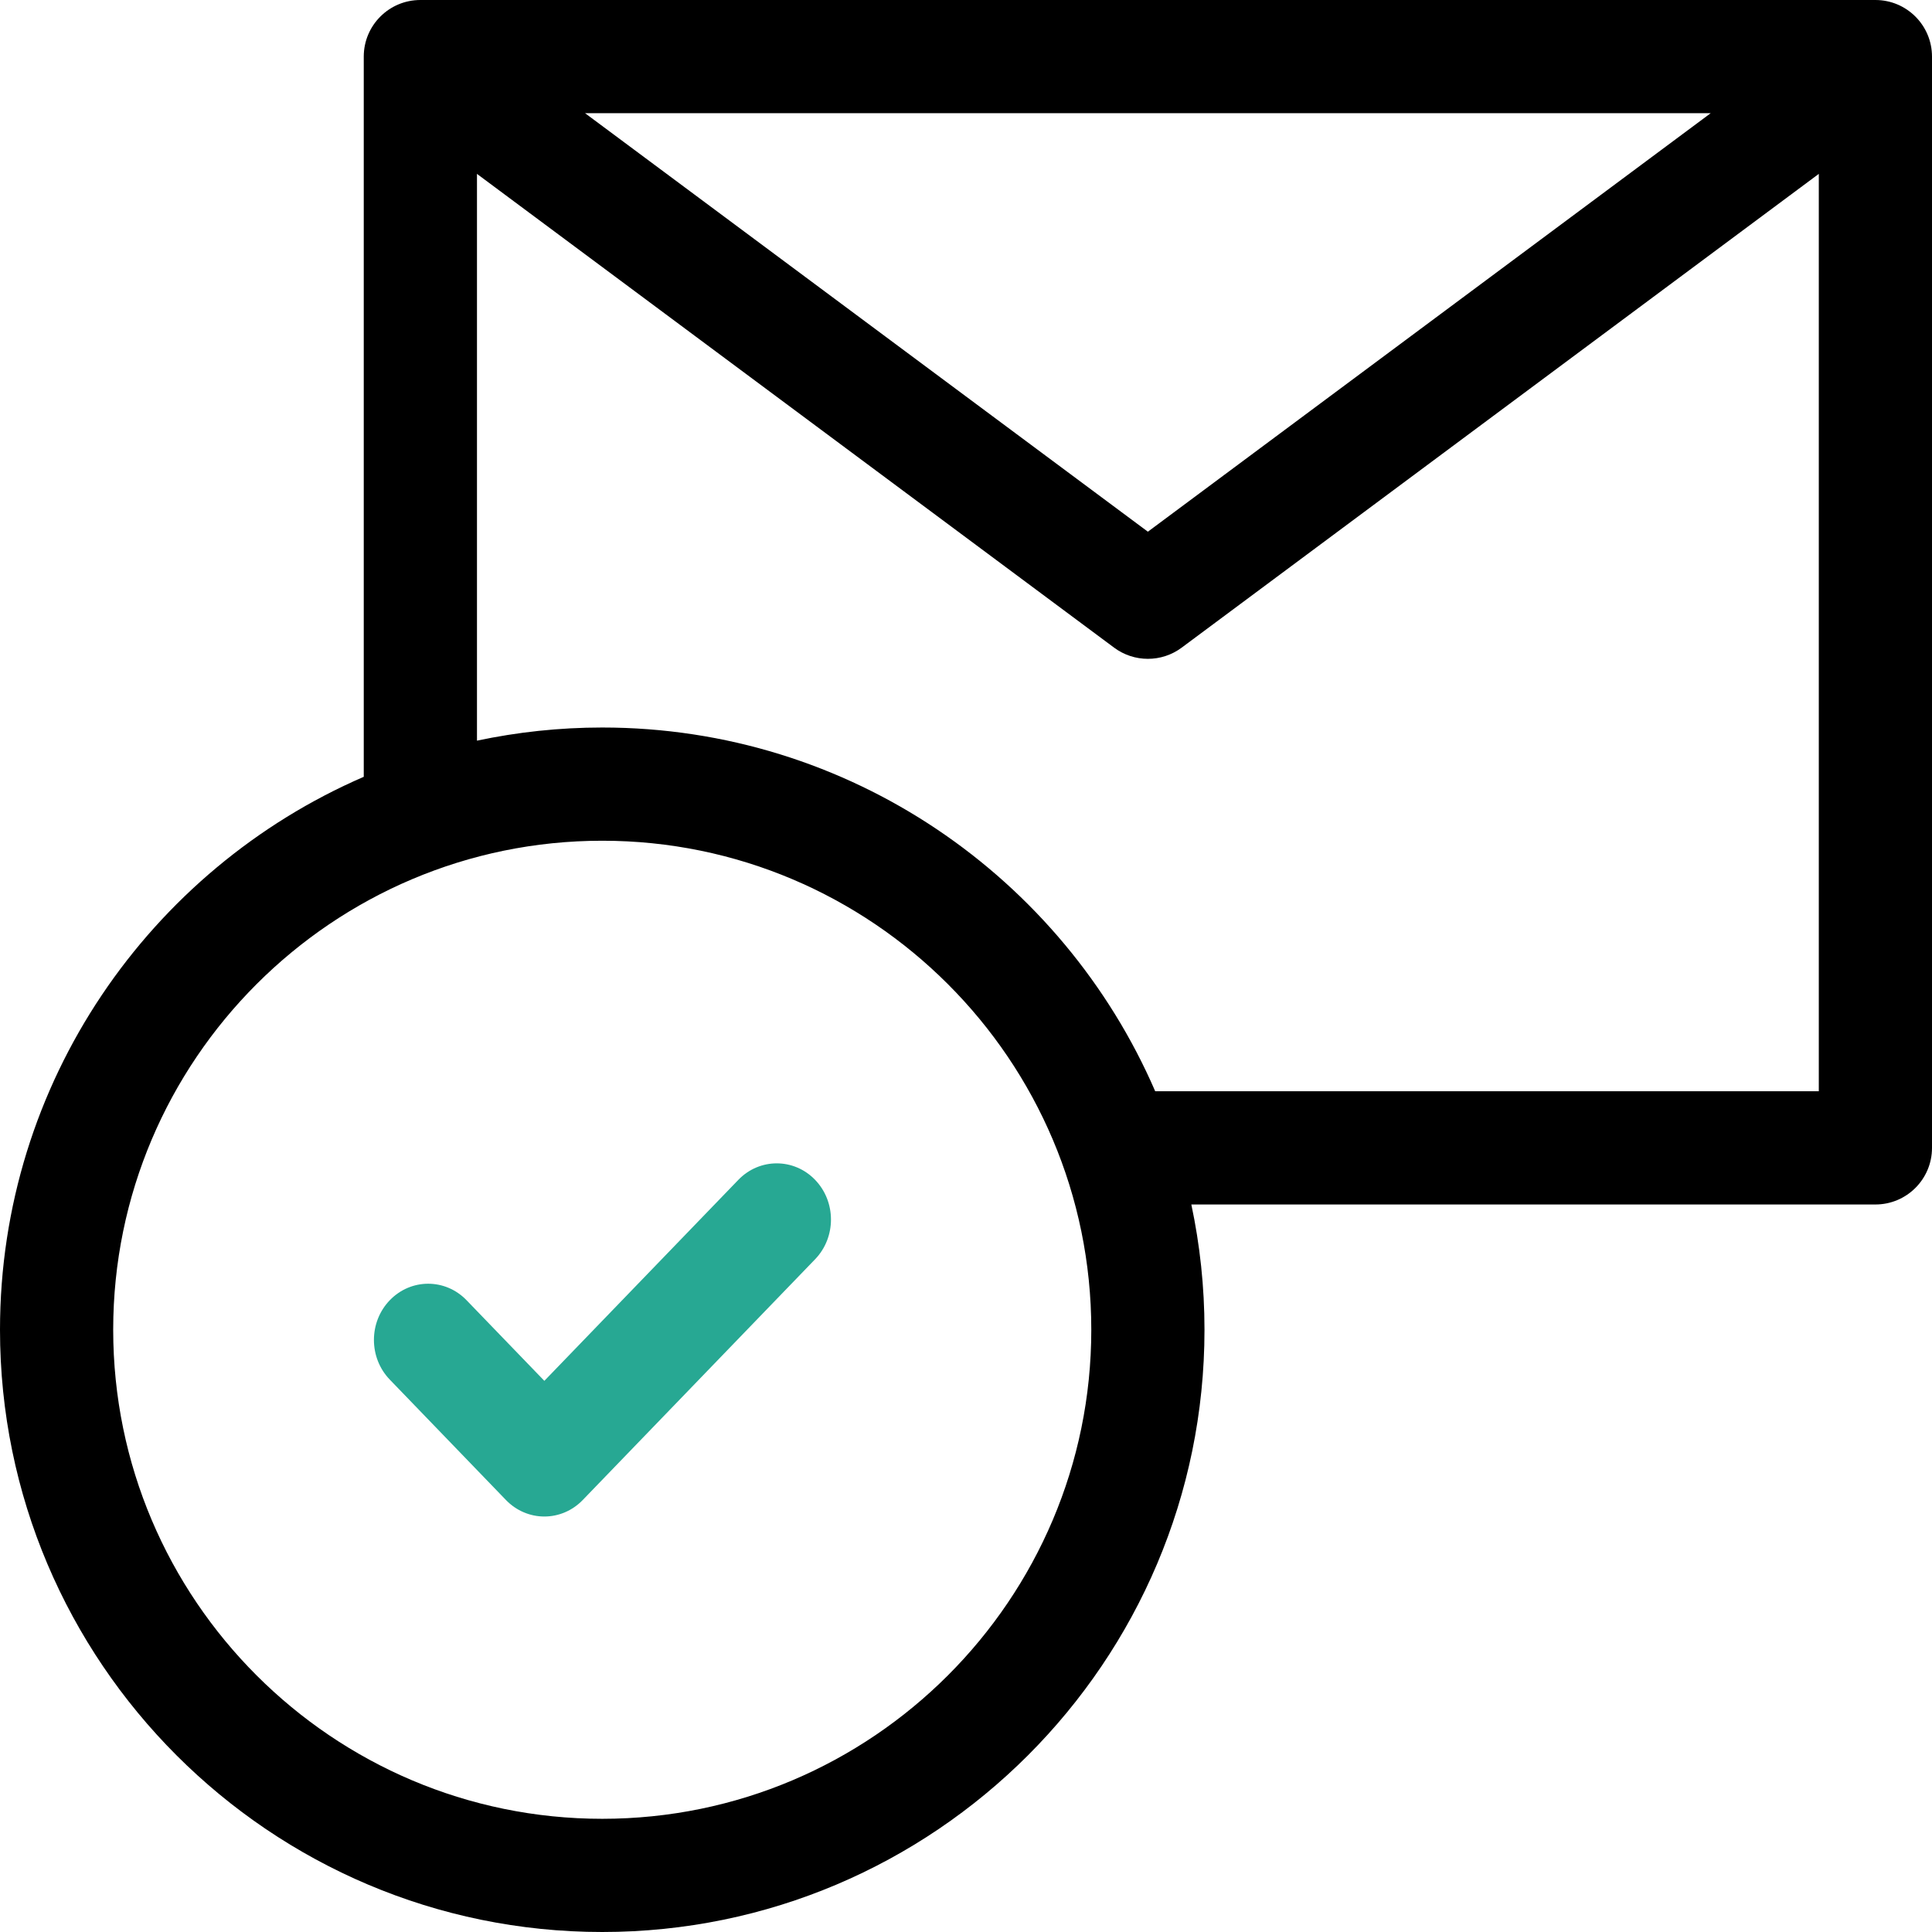 <?xml version="1.0" encoding="UTF-8"?>
<svg width="93px" height="93px" viewBox="0 0 93 93" version="1.1" xmlns="http://www.w3.org/2000/svg"
     xmlns:xlink="http://www.w3.org/1999/xlink">
    <!-- Generator: Sketch 60.1 (88133) - https://sketch.com -->
    <title>read</title>
    <desc>Created with Sketch.</desc>
    <g id="WIREFRAME" stroke="none" stroke-width="1" fill="currentColor" fill-rule="evenodd">
        <g id="DEDO_V02.2_Confirmation" transform="translate(-662, -250)" fill-rule="nonzero">
            <g id="Group-2" transform="translate(153, 250)">
                <g id="read" transform="translate(509, 0)">
                    <path d="M90.275,0 L20.235,0 C18.73,0 17.51,1.22 17.51,2.725 L17.51,37.393 C7.219,41.848 0,52.101 0,64.01 C0,79.995 13.005,93 28.99,93 C44.975,93 57.98,79.995 57.98,64.01 C57.98,61.943 57.761,59.926 57.347,57.98 L90.275,57.98 C91.78,57.98 93,56.76 93,55.255 L93,2.725 C93,1.22 91.78,0 90.275,0 Z M82.347,5.449 L55.255,25.594 L28.163,5.449 L82.347,5.449 Z M28.99,87.551 C16.009,87.551 5.449,76.991 5.449,64.01 C5.449,51.03 16.009,40.47 28.99,40.47 C41.97,40.47 52.531,51.03 52.531,64.01 C52.531,76.991 41.97,87.551 28.99,87.551 Z M87.551,52.53 L55.608,52.53 C51.152,42.239 40.899,35.02 28.99,35.02 C26.923,35.02 24.906,35.24 22.96,35.653 L22.96,8.37 L53.63,31.176 C54.112,31.535 54.684,31.714 55.255,31.714 C55.827,31.714 56.399,31.535 56.881,31.176 L87.551,8.37 L87.551,52.53 Z"
                          id="Shape"></path>
                    <path d="M39.235,56.792 C38.216,55.736 36.563,55.736 35.543,56.792 L26.203,66.469 L22.457,62.587 C21.437,61.53 19.784,61.531 18.765,62.587 C17.745,63.643 17.745,65.356 18.765,66.412 L24.357,72.208 C24.847,72.715 25.511,73 26.203,73 C26.896,73 27.56,72.715 28.049,72.208 L39.235,60.618 C40.255,59.561 40.255,57.849 39.235,56.792 Z"
                          id="Path" fill="#27A893"></path>
                </g>
            </g>
        </g>
    </g>
</svg>
